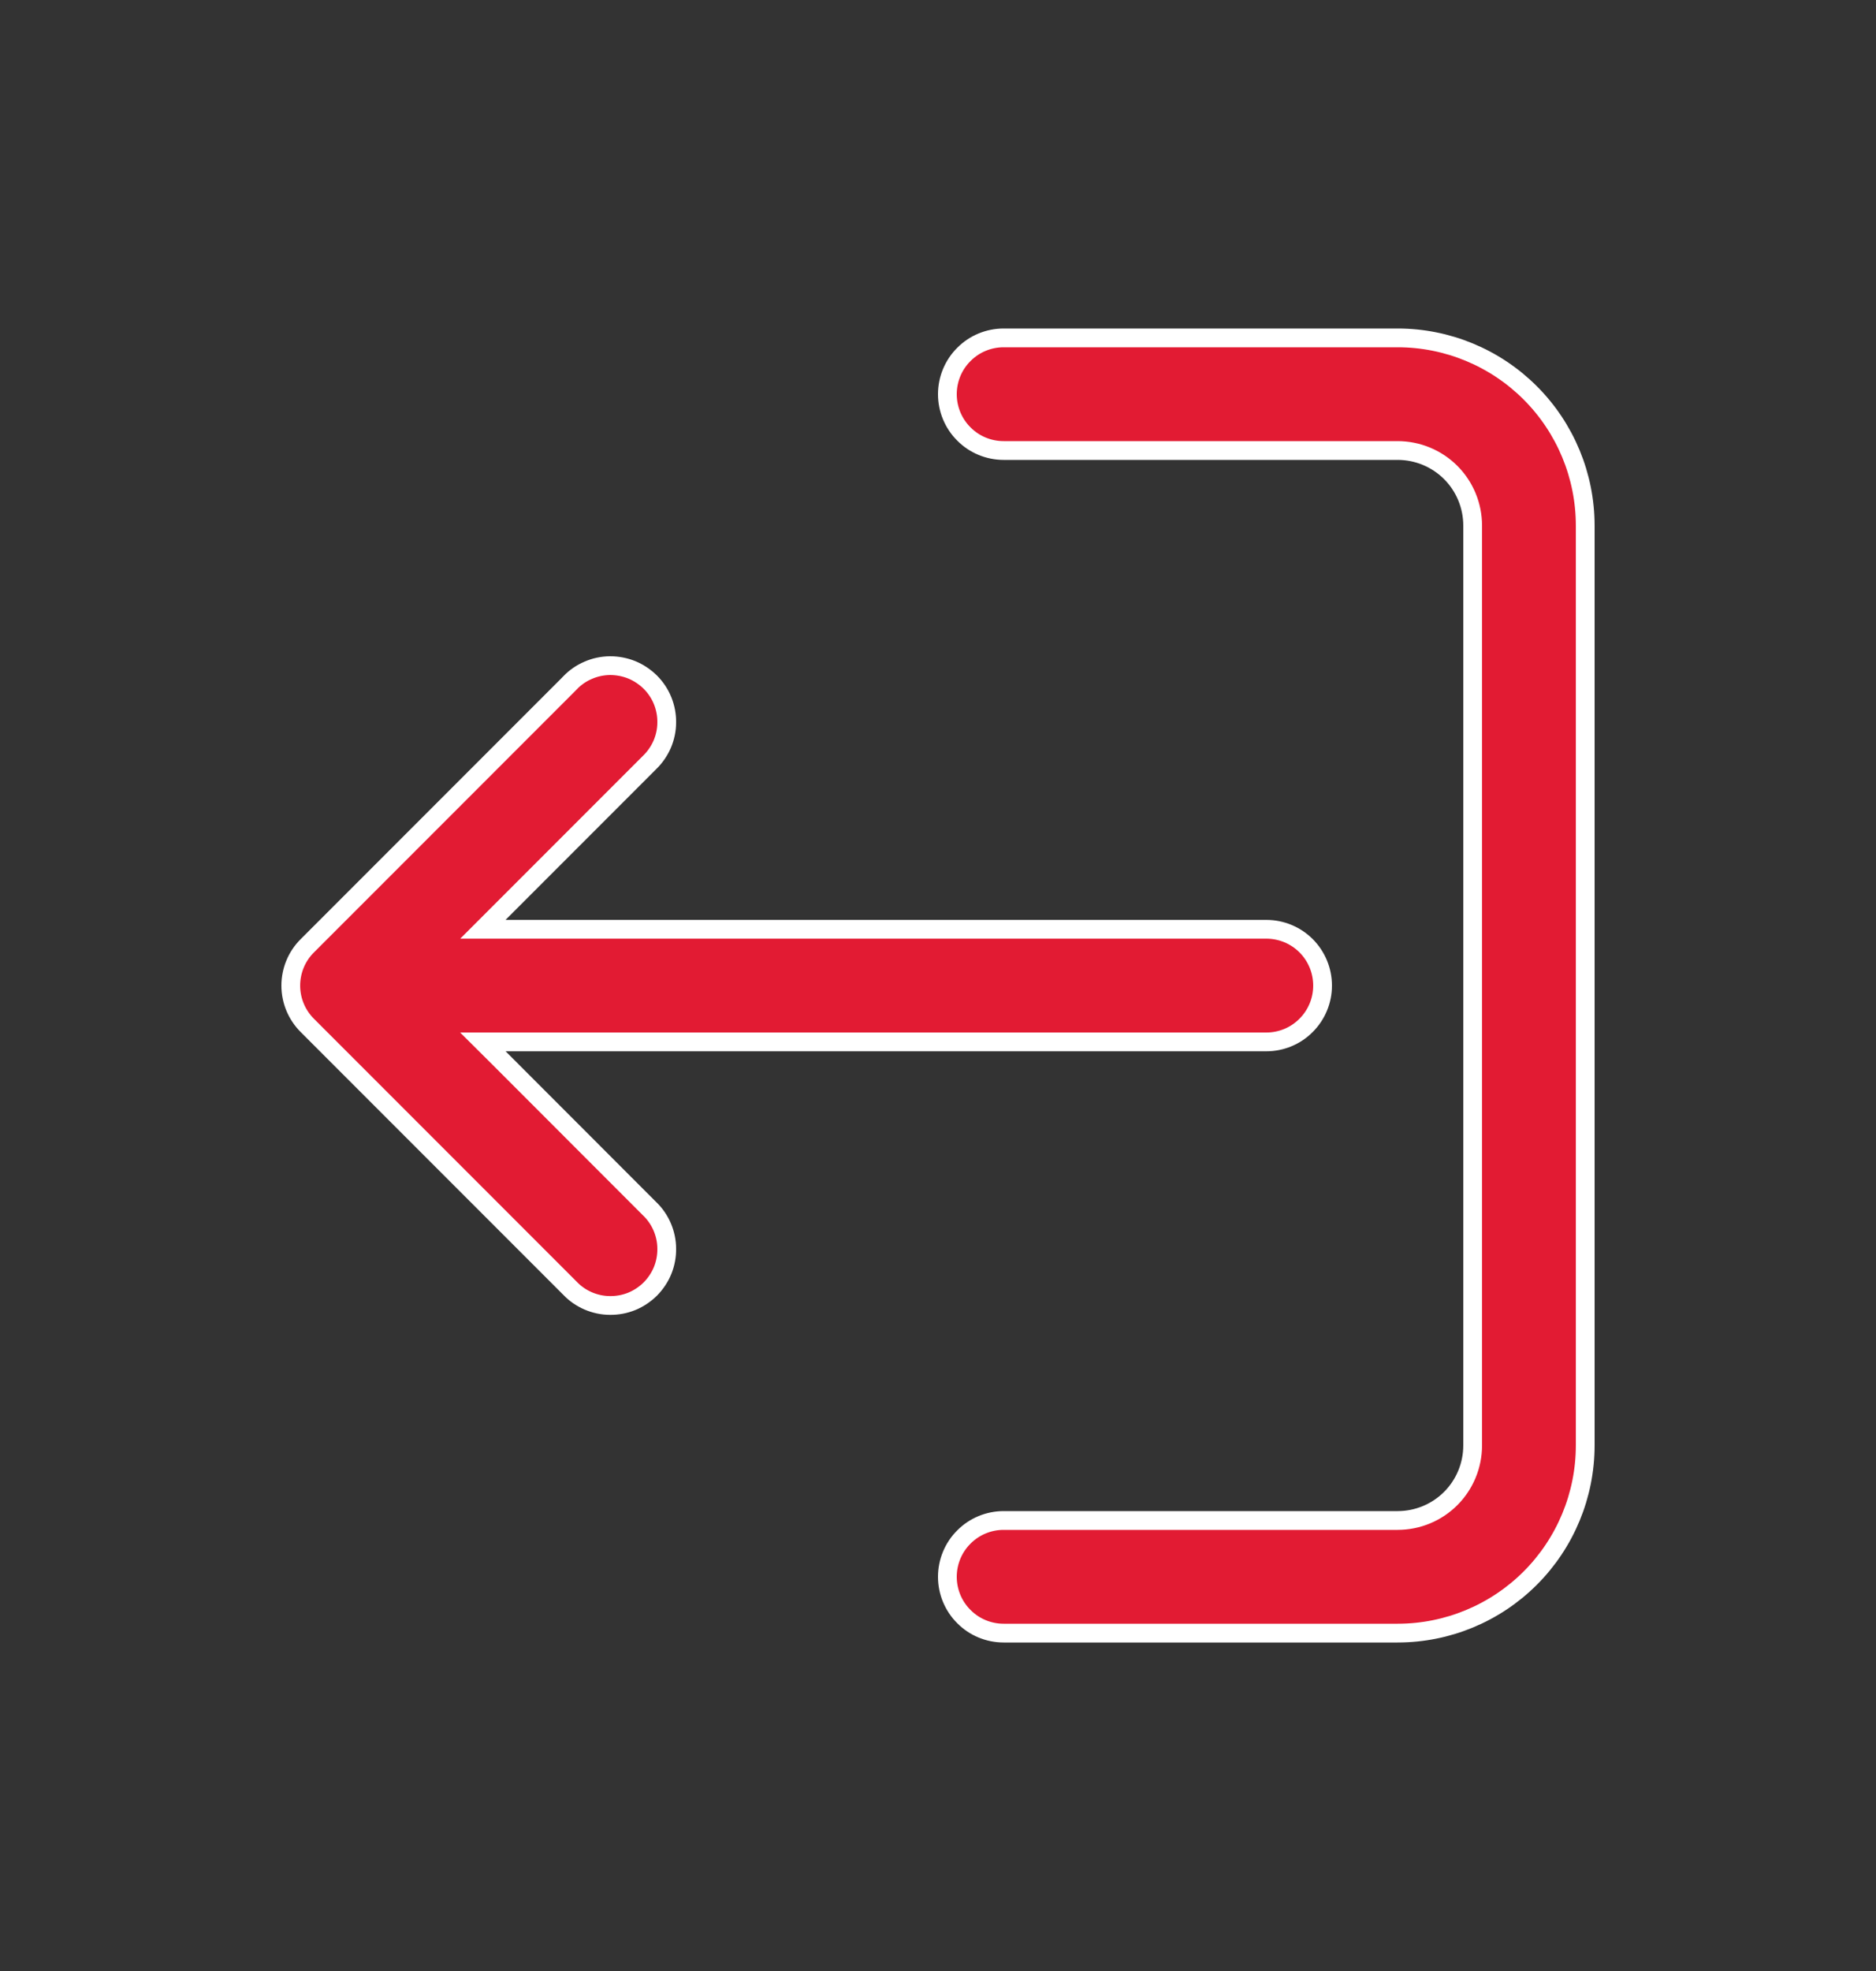 <svg width="20" height="21" viewBox="0 0 20 21" fill="none" xmlns="http://www.w3.org/2000/svg">
<rect x="0" y="0" width="20" height="21" fill="#333333" stroke="none"/>
<path d="M10.7 3.6H14.9C15.43 3.6 15.939 3.811 16.314 4.186C16.689 4.561 16.9 5.07 16.9 5.6V15.4C16.9 15.93 16.689 16.439 16.314 16.814C15.939 17.189 15.43 17.4 14.9 17.4H10.7C10.541 17.4 10.388 17.337 10.276 17.224C10.163 17.112 10.1 16.959 10.1 16.8C10.1 16.641 10.163 16.488 10.276 16.376C10.388 16.263 10.541 16.2 10.7 16.2H14.9C15.112 16.2 15.316 16.116 15.466 15.966C15.616 15.816 15.7 15.612 15.7 15.4V5.6C15.7 5.388 15.616 5.184 15.466 5.034C15.316 4.884 15.112 4.8 14.9 4.8H10.7C10.541 4.8 10.388 4.737 10.276 4.624C10.163 4.512 10.1 4.359 10.1 4.2C10.1 4.041 10.163 3.888 10.276 3.776C10.388 3.663 10.541 3.6 10.7 3.6Z" fill="#E21B33" stroke="white" stroke-width="0.2"/>
<path d="M6.924 12.877L6.924 12.877L6.925 12.878C6.983 12.933 7.028 12.999 7.06 13.073C7.091 13.146 7.108 13.225 7.108 13.304C7.109 13.384 7.094 13.463 7.064 13.537C7.034 13.61 6.989 13.677 6.933 13.734C6.876 13.79 6.809 13.835 6.736 13.865C6.662 13.895 6.583 13.91 6.503 13.909C6.424 13.909 6.345 13.892 6.272 13.861C6.198 13.829 6.132 13.784 6.077 13.726L6.077 13.726L6.076 13.725L3.276 10.925C3.276 10.925 3.276 10.925 3.276 10.925C3.163 10.812 3.1 10.66 3.1 10.501C3.1 10.342 3.163 10.189 3.276 10.077C3.276 10.077 3.276 10.077 3.276 10.077L6.076 7.277L6.076 7.277L6.077 7.275C6.132 7.218 6.198 7.172 6.272 7.141C6.345 7.109 6.424 7.093 6.503 7.092C6.583 7.092 6.662 7.107 6.736 7.137C6.809 7.167 6.876 7.212 6.933 7.268C6.989 7.324 7.034 7.391 7.064 7.465C7.094 7.539 7.109 7.618 7.108 7.697C7.108 7.777 7.091 7.856 7.06 7.929C7.028 8.002 6.983 8.068 6.925 8.124L6.925 8.124L6.924 8.125L5.319 9.73L5.148 9.901H5.39H13.5C13.659 9.901 13.812 9.964 13.924 10.076C14.037 10.189 14.1 10.342 14.1 10.501C14.1 10.66 14.037 10.812 13.924 10.925C13.812 11.038 13.659 11.101 13.5 11.101H5.39H5.148L5.319 11.271L6.924 12.877Z" fill="#E21B33" stroke="white" stroke-width="0.2"/>
</svg>
